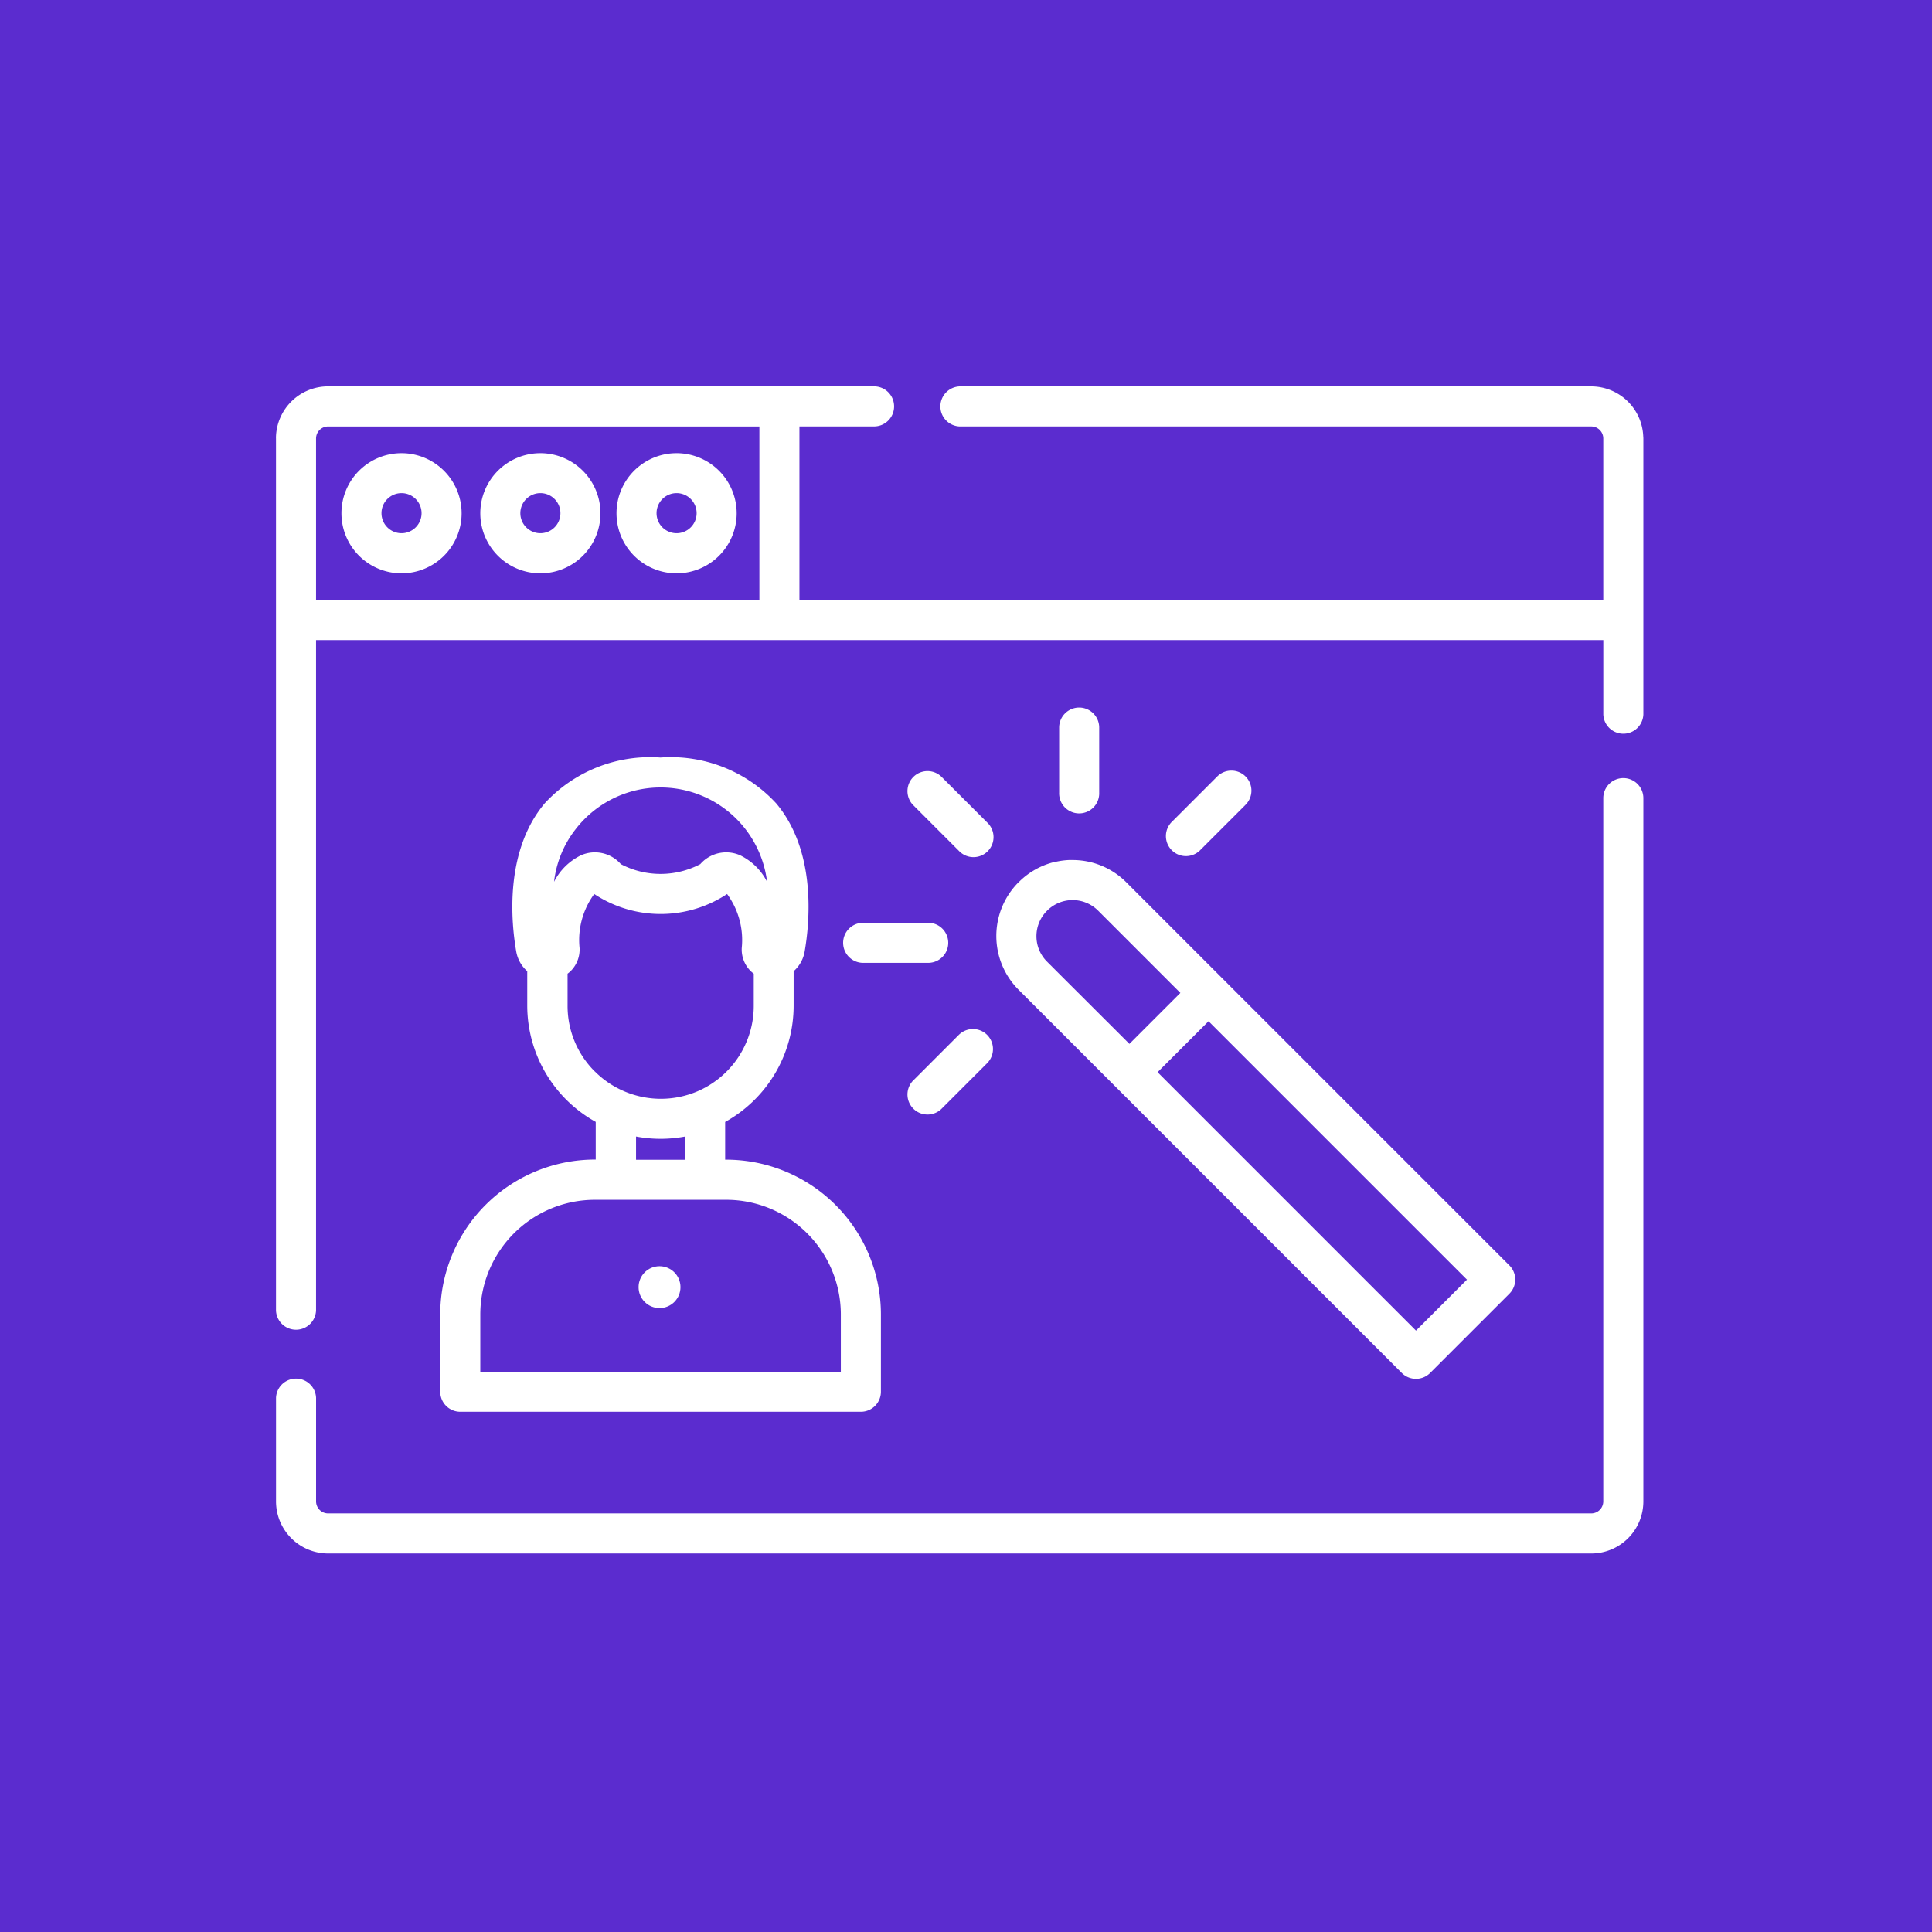 <svg xmlns="http://www.w3.org/2000/svg" width="70" height="70" viewBox="0 0 70 70">
  <g id="Grupo_1103123" data-name="Grupo 1103123" transform="translate(-195 -5038)">
    <rect id="Rectángulo_404067" data-name="Rectángulo 404067" width="70" height="70" transform="translate(195 5038)" fill="#5b2ccf"/>
    <g id="Grupo_1103122" data-name="Grupo 1103122" transform="translate(205 5014.5)">
      <g id="Grupo_1103097" data-name="Grupo 1103097" transform="translate(13.137 69.377)">
        <g id="Grupo_1103096" data-name="Grupo 1103096">
          <circle id="Elipse_11675" data-name="Elipse 11675" cx="0.759" cy="0.759" r="0.759" fill="#fff"/>
        </g>
      </g>
      <g id="Grupo_1103099" data-name="Grupo 1103099" transform="translate(2.371 39.919)">
        <g id="Grupo_1103098" data-name="Grupo 1103098">
          <path id="Trazado_880789" data-name="Trazado 880789" d="M26.677,62.5a2.177,2.177,0,1,0,2.177,2.177A2.18,2.18,0,0,0,26.677,62.5Zm0,2.9a.726.726,0,1,1,.726-.726A.726.726,0,0,1,26.677,65.4Z" transform="translate(-24.5 -62.5)" fill="#fff"/>
        </g>
      </g>
      <g id="Grupo_1103101" data-name="Grupo 1103101" transform="translate(7.402 39.919)">
        <g id="Grupo_1103100" data-name="Grupo 1103100">
          <path id="Trazado_880790" data-name="Trazado 880790" d="M78.677,62.5a2.177,2.177,0,1,0,2.177,2.177A2.18,2.18,0,0,0,78.677,62.5Zm0,2.9a.726.726,0,1,1,.726-.726A.726.726,0,0,1,78.677,65.4Z" transform="translate(-76.5 -62.5)" fill="#fff"/>
        </g>
      </g>
      <g id="Grupo_1103103" data-name="Grupo 1103103" transform="translate(12.337 39.919)">
        <g id="Grupo_1103102" data-name="Grupo 1103102">
          <path id="Trazado_880791" data-name="Trazado 880791" d="M129.677,62.5a2.177,2.177,0,1,0,2.177,2.177A2.18,2.18,0,0,0,129.677,62.5Zm0,2.9a.726.726,0,1,1,.726-.726A.726.726,0,0,1,129.677,65.4Z" transform="translate(-127.5 -62.5)" fill="#fff"/>
        </g>
      </g>
      <g id="Grupo_1103105" data-name="Grupo 1103105" transform="translate(5.951 50.95)">
        <g id="Grupo_1103104" data-name="Grupo 1103104">
          <path id="Trazado_880792" data-name="Trazado 880792" d="M71.863,191.067h-.04V189.7a4.817,4.817,0,0,0,2.481-4.216v-1.244a1.23,1.23,0,0,0,.4-.719c.179-1.031.438-3.616-1.033-5.365a5.193,5.193,0,0,0-4.193-1.659,5.192,5.192,0,0,0-4.193,1.659c-1.47,1.748-1.212,4.334-1.033,5.365a1.228,1.228,0,0,0,.4.718v1.244a4.825,4.825,0,0,0,2.481,4.215v1.365H67.1a5.609,5.609,0,0,0-5.6,5.6v2.812a.726.726,0,0,0,.726.726H76.74a.726.726,0,0,0,.726-.726v-2.812A5.609,5.609,0,0,0,71.863,191.067ZM65.623,181a3.79,3.79,0,0,1,.777-1.9,3.888,3.888,0,0,1,6.942,1.9,2.146,2.146,0,0,0-.974-.96,1.248,1.248,0,0,0-1.447.32,3.1,3.1,0,0,1-2.877,0,1.247,1.247,0,0,0-1.447-.32A2.145,2.145,0,0,0,65.623,181Zm1.477,6.872a3.348,3.348,0,0,1-.987-2.383v-1.16a1.062,1.062,0,0,0,.135-.119,1.1,1.1,0,0,0,.3-.811,2.823,2.823,0,0,1,.531-1.957,4.366,4.366,0,0,0,4.814,0,2.822,2.822,0,0,1,.531,1.957,1.1,1.1,0,0,0,.3.811,1.076,1.076,0,0,0,.135.119v1.16a3.368,3.368,0,0,1-2.037,3.1l0,0a3.38,3.38,0,0,1-2.657,0h0l0,0A3.36,3.36,0,0,1,67.1,187.869Zm3.272,2.356v.842H68.594v-.842a4.8,4.8,0,0,0,1.778,0Zm5.642,8.53H62.951v-2.086a4.156,4.156,0,0,1,4.151-4.151h4.761a4.156,4.156,0,0,1,4.151,4.151Z" transform="translate(-61.5 -176.5)" fill="#fff"/>
        </g>
      </g>
      <g id="Grupo_1103107" data-name="Grupo 1103107" transform="translate(26.1 54.66)">
        <g id="Grupo_1103106" data-name="Grupo 1103106">
          <path id="Trazado_880793" data-name="Trazado 880793" d="M288.322,229.536l-13.883-13.883a2.739,2.739,0,0,0-1.949-.807q-.069,0-.137,0a2.761,2.761,0,0,0-.516.075l-.018,0a2.738,2.738,0,0,0-1.245.694l-.028.026-.008.007a2.756,2.756,0,0,0,0,3.9l13.883,13.883a.726.726,0,0,0,1.026,0l2.874-2.874A.726.726,0,0,0,288.322,229.536Zm-16.757-11.01a1.3,1.3,0,0,1,0-1.841l.006-.006a1.306,1.306,0,0,1,1.846,0h0l2.981,2.981-1.847,1.847Zm13.37,13.37-9.363-9.363,1.847-1.847,9.363,9.363Z" transform="translate(-269.731 -214.845)" fill="#fff"/>
        </g>
      </g>
      <g id="Grupo_1103109" data-name="Grupo 1103109" transform="translate(22.86 51.42)">
        <g id="Grupo_1103108" data-name="Grupo 1103108">
          <path id="Trazado_880794" data-name="Trazado 880794" d="M239.153,183.239l-1.666-1.666a.726.726,0,0,0-1.026,1.026l1.666,1.666a.726.726,0,1,0,1.026-1.026Z" transform="translate(-236.248 -181.361)" fill="#fff"/>
        </g>
      </g>
      <g id="Grupo_1103111" data-name="Grupo 1103111" transform="translate(28.375 49.136)">
        <g id="Grupo_1103110" data-name="Grupo 1103110">
          <path id="Trazado_880795" data-name="Trazado 880795" d="M293.969,157.753a.726.726,0,0,0-.726.726v2.356a.726.726,0,1,0,1.451,0v-2.356A.726.726,0,0,0,293.969,157.753Z" transform="translate(-293.243 -157.753)" fill="#fff"/>
        </g>
      </g>
      <g id="Grupo_1103113" data-name="Grupo 1103113" transform="translate(32.224 51.42)">
        <g id="Grupo_1103112" data-name="Grupo 1103112">
          <path id="Trazado_880796" data-name="Trazado 880796" d="M335.929,181.574a.726.726,0,0,0-1.026,0l-1.666,1.666a.726.726,0,0,0,1.026,1.026l1.666-1.666A.726.726,0,0,0,335.929,181.574Z" transform="translate(-333.024 -181.361)" fill="#fff"/>
        </g>
      </g>
      <g id="Grupo_1103115" data-name="Grupo 1103115" transform="translate(22.86 60.784)">
        <g id="Grupo_1103114" data-name="Grupo 1103114">
          <path id="Trazado_880797" data-name="Trazado 880797" d="M239.152,278.349a.726.726,0,0,0-1.026,0l-1.666,1.666a.726.726,0,0,0,1.026,1.026l1.666-1.666A.726.726,0,0,0,239.152,278.349Z" transform="translate(-236.247 -278.137)" fill="#fff"/>
        </g>
      </g>
      <g id="Grupo_1103117" data-name="Grupo 1103117" transform="translate(20.576 56.935)">
        <g id="Grupo_1103116" data-name="Grupo 1103116">
          <path id="Trazado_880798" data-name="Trazado 880798" d="M215.722,238.355h-2.356a.726.726,0,1,0,0,1.451h2.356a.726.726,0,0,0,0-1.451Z" transform="translate(-212.641 -238.355)" fill="#fff"/>
        </g>
      </g>
      <g id="Grupo_1103119" data-name="Grupo 1103119" transform="translate(0 37.5)">
        <g id="Grupo_1103118" data-name="Grupo 1103118">
          <path id="Trazado_880799" data-name="Trazado 880799" d="M49.538,39.312A1.888,1.888,0,0,0,47.655,37.5H24.771a.726.726,0,0,0,0,1.451H47.655a.436.436,0,0,1,.435.435v5.854H18.965v-6.29h2.677a.726.726,0,1,0,0-1.451H1.887A1.888,1.888,0,0,0,0,39.312a.728.728,0,0,0,0,.074V70.98a.726.726,0,0,0,1.451,0V46.692H48.091v2.693a.726.726,0,0,0,1.451,0v-10A.729.729,0,0,0,49.538,39.312ZM17.514,45.241H1.451V39.387a.436.436,0,0,1,.435-.435H17.514Z" transform="translate(0 -37.5)" fill="#fff"/>
        </g>
      </g>
      <g id="Grupo_1103121" data-name="Grupo 1103121" transform="translate(0 51.692)">
        <g id="Grupo_1103120" data-name="Grupo 1103120">
          <path id="Trazado_880800" data-name="Trazado 880800" d="M48.816,184.167a.726.726,0,0,0-.726.726v25.481a.436.436,0,0,1-.435.435H1.887a.436.436,0,0,1-.435-.435v-3.75a.726.726,0,0,0-1.451,0v3.75a1.889,1.889,0,0,0,1.887,1.887H47.655a1.889,1.889,0,0,0,1.887-1.887V184.893A.726.726,0,0,0,48.816,184.167Z" transform="translate(0 -184.167)" fill="#fff"/>
        </g>
      </g>
    </g>
  </g>
</svg>
